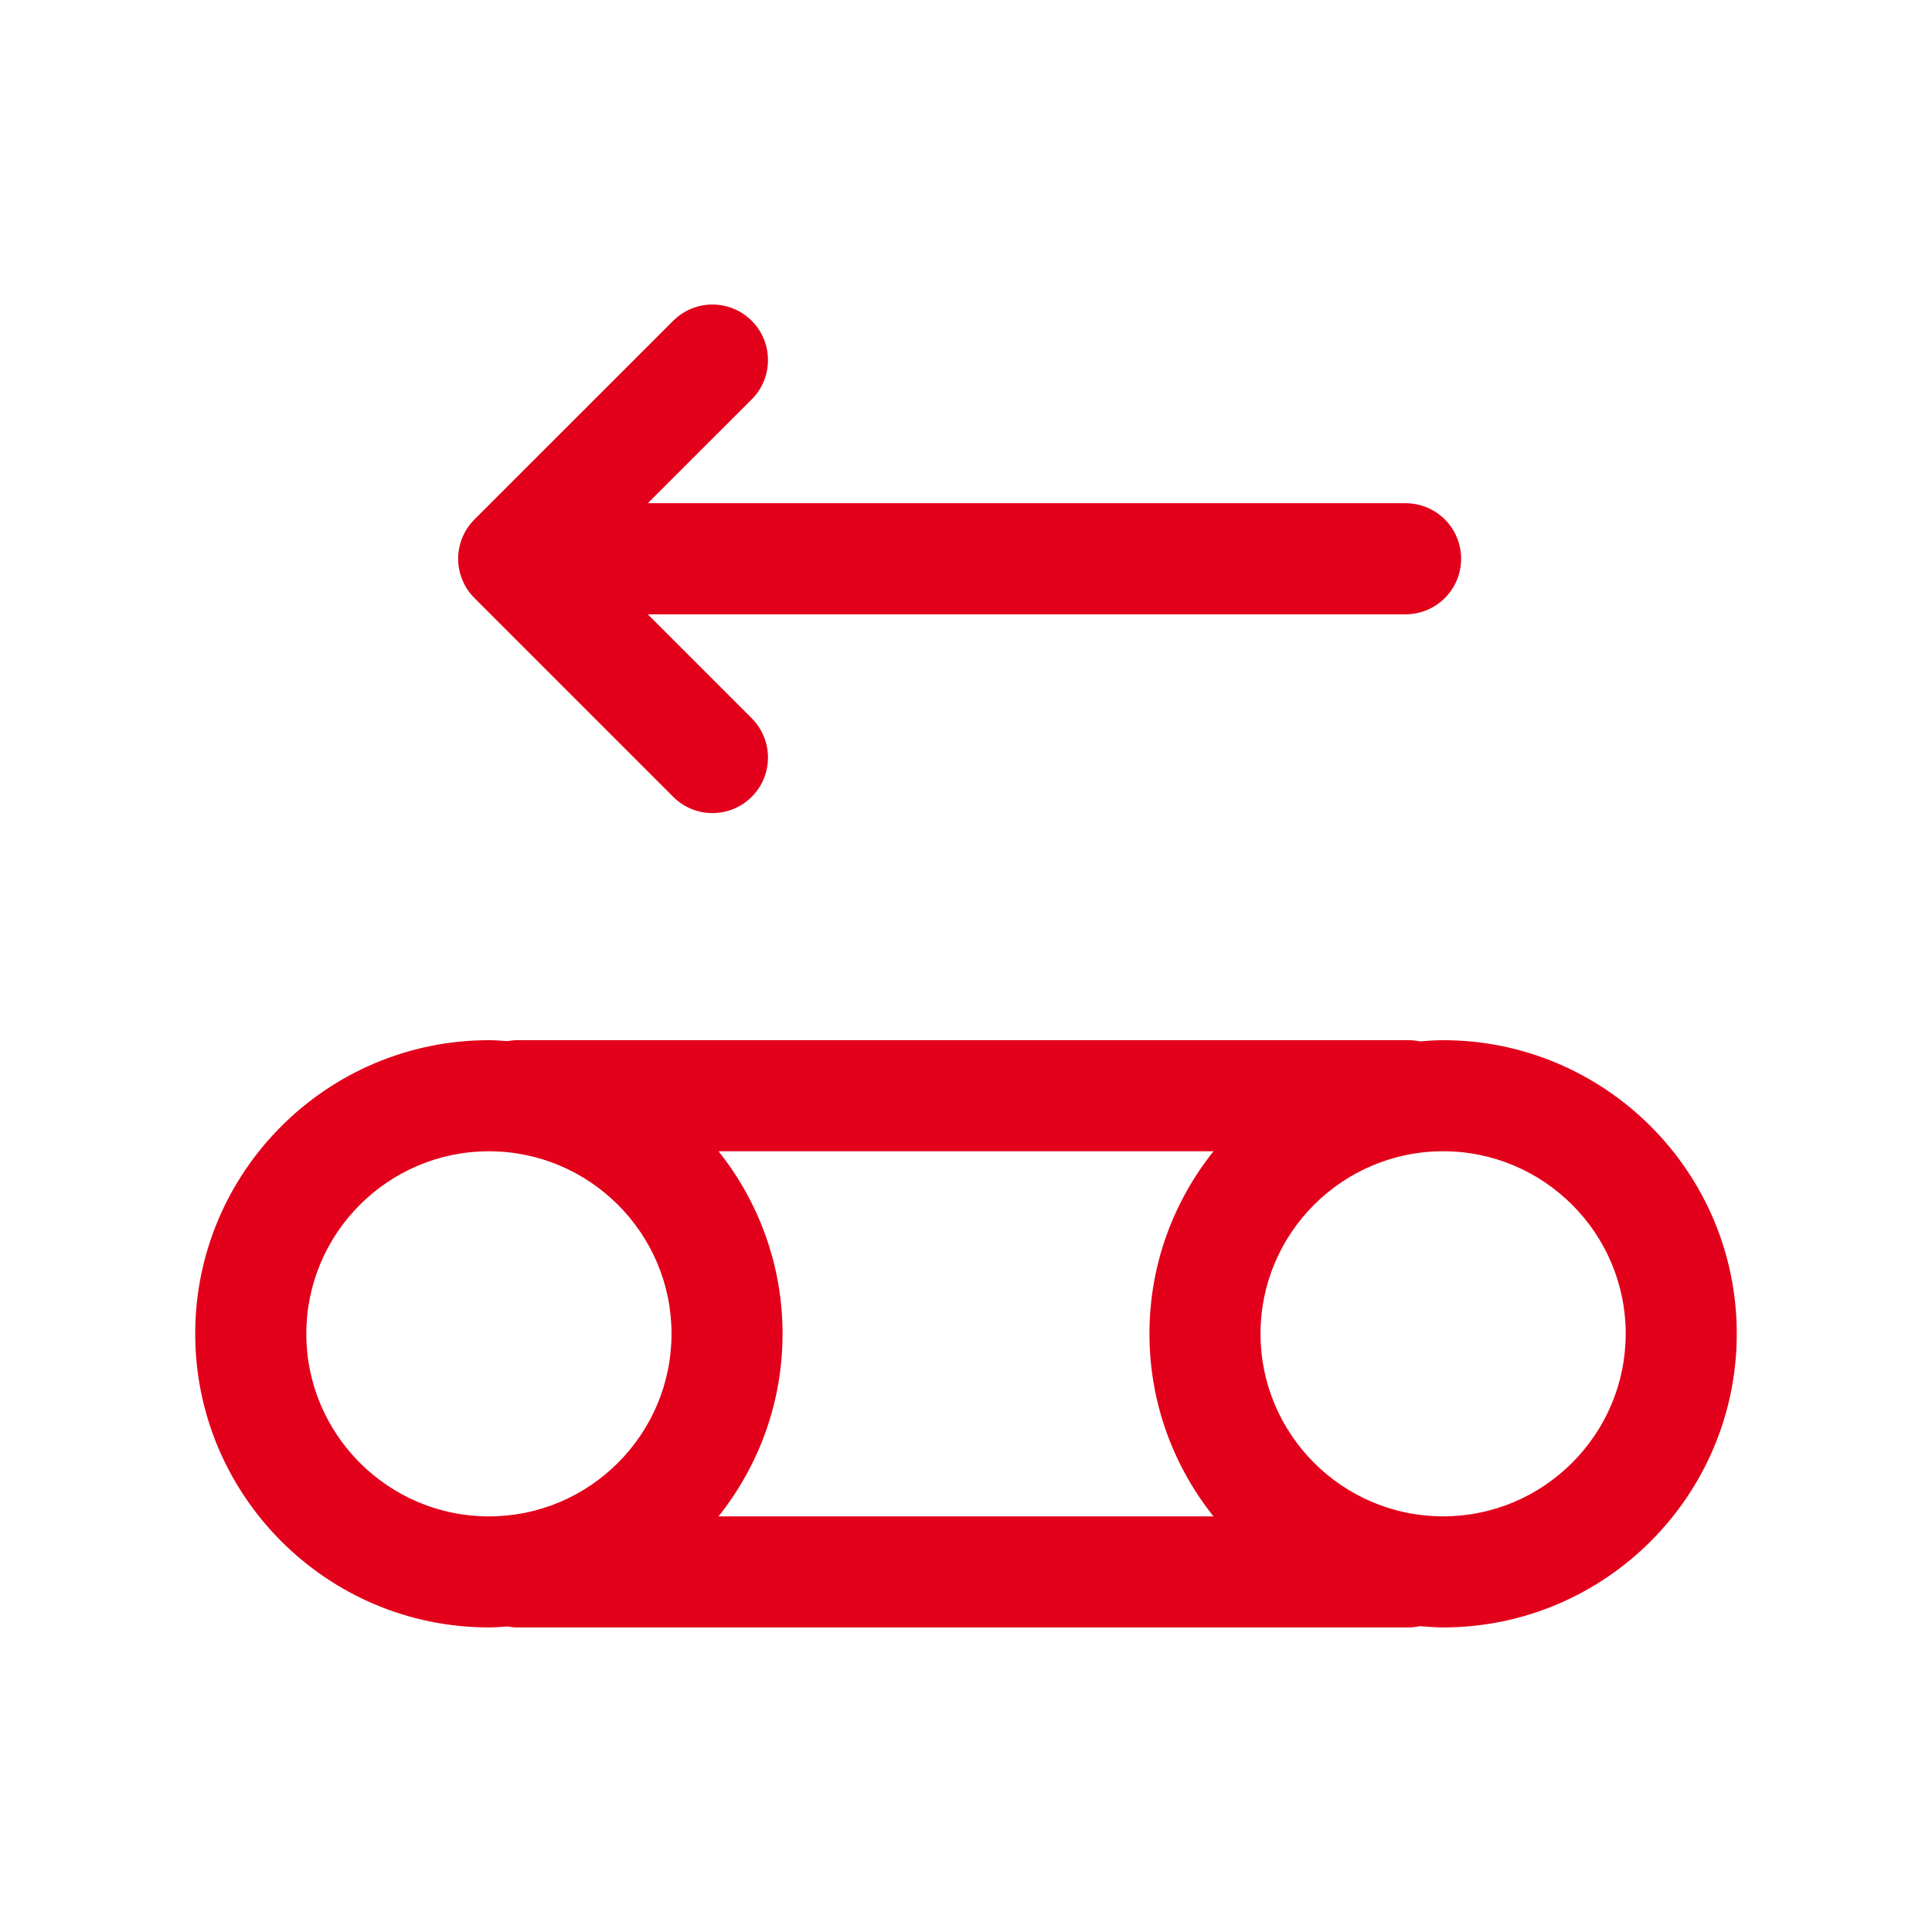 <?xml version="1.0" encoding="utf-8"?>
<!-- Generator: Adobe Illustrator 16.0.4, SVG Export Plug-In . SVG Version: 6.00 Build 0)  -->
<!DOCTYPE svg PUBLIC "-//W3C//DTD SVG 1.1//EN" "http://www.w3.org/Graphics/SVG/1.1/DTD/svg11.dtd">
<svg version="1.1" id="Ebene_1" xmlns="http://www.w3.org/2000/svg" xmlns:xlink="http://www.w3.org/1999/xlink" x="0px" y="0px"
	 width="80px" height="80px" viewBox="0 0 80 80" enable-background="new 0 0 80 80" xml:space="preserve">
<g id="Quadr._Hilfslinien_Kopie" display="none">
</g>
<g id="Quadrate">
</g>
<g id="Ebene_1_1_">
	<g>
		<path fill="#E2001A" d="M59.756,43.072c-0.324,0-0.643,0.023-0.959,0.049c-0.152-0.031-0.309-0.049-0.471-0.049H21.402
			c-0.133,0-0.262,0.018-0.389,0.039c-0.256-0.019-0.51-0.039-0.77-0.039c-6.705,0-12.16,5.453-12.16,12.154
			c0,6.707,5.455,12.162,12.16,12.162c0.26,0,0.514-0.023,0.77-0.039c0.127,0.021,0.256,0.039,0.389,0.039h36.924
			c0.162,0,0.318-0.02,0.471-0.051c0.318,0.023,0.635,0.051,0.959,0.051c6.705,0,12.16-5.455,12.16-12.162
			C71.916,48.525,66.461,43.072,59.756,43.072z M50.248,47.672c-1.656,2.077-2.652,4.7-2.652,7.557c0,2.857,0.996,5.482,2.652,7.562
			H29.752c1.656-2.078,2.652-4.703,2.652-7.562c0-2.854-0.996-5.479-2.65-7.557H50.248z M12.684,55.229
			c0-4.166,3.393-7.557,7.561-7.557s7.561,3.391,7.561,7.557c0,4.168-3.393,7.562-7.561,7.562S12.684,59.396,12.684,55.229z
			 M59.756,62.789c-4.168,0-7.561-3.393-7.561-7.562c0-4.166,3.393-7.556,7.561-7.556s7.561,3.39,7.561,7.556
			C67.316,59.396,63.924,62.789,59.756,62.789z"/>
		<path fill="#E2001A" d="M27.875,32.994c0.447,0.449,1.037,0.674,1.625,0.674c0.59,0,1.178-0.225,1.627-0.674
			c0.898-0.897,0.898-2.354,0-3.252l-4.305-4.305h31.379c1.271,0,2.301-1.029,2.301-2.3s-1.029-2.3-2.301-2.3H26.824l4.303-4.3
			c0.898-0.898,0.898-2.354,0-3.253c-0.898-0.899-2.354-0.897-3.252-0.001l-8.23,8.227c-0.432,0.432-0.674,1.017-0.674,1.627
			c0,0.609,0.242,1.195,0.674,1.626L27.875,32.994z"/>
	</g>
</g>
</svg>
